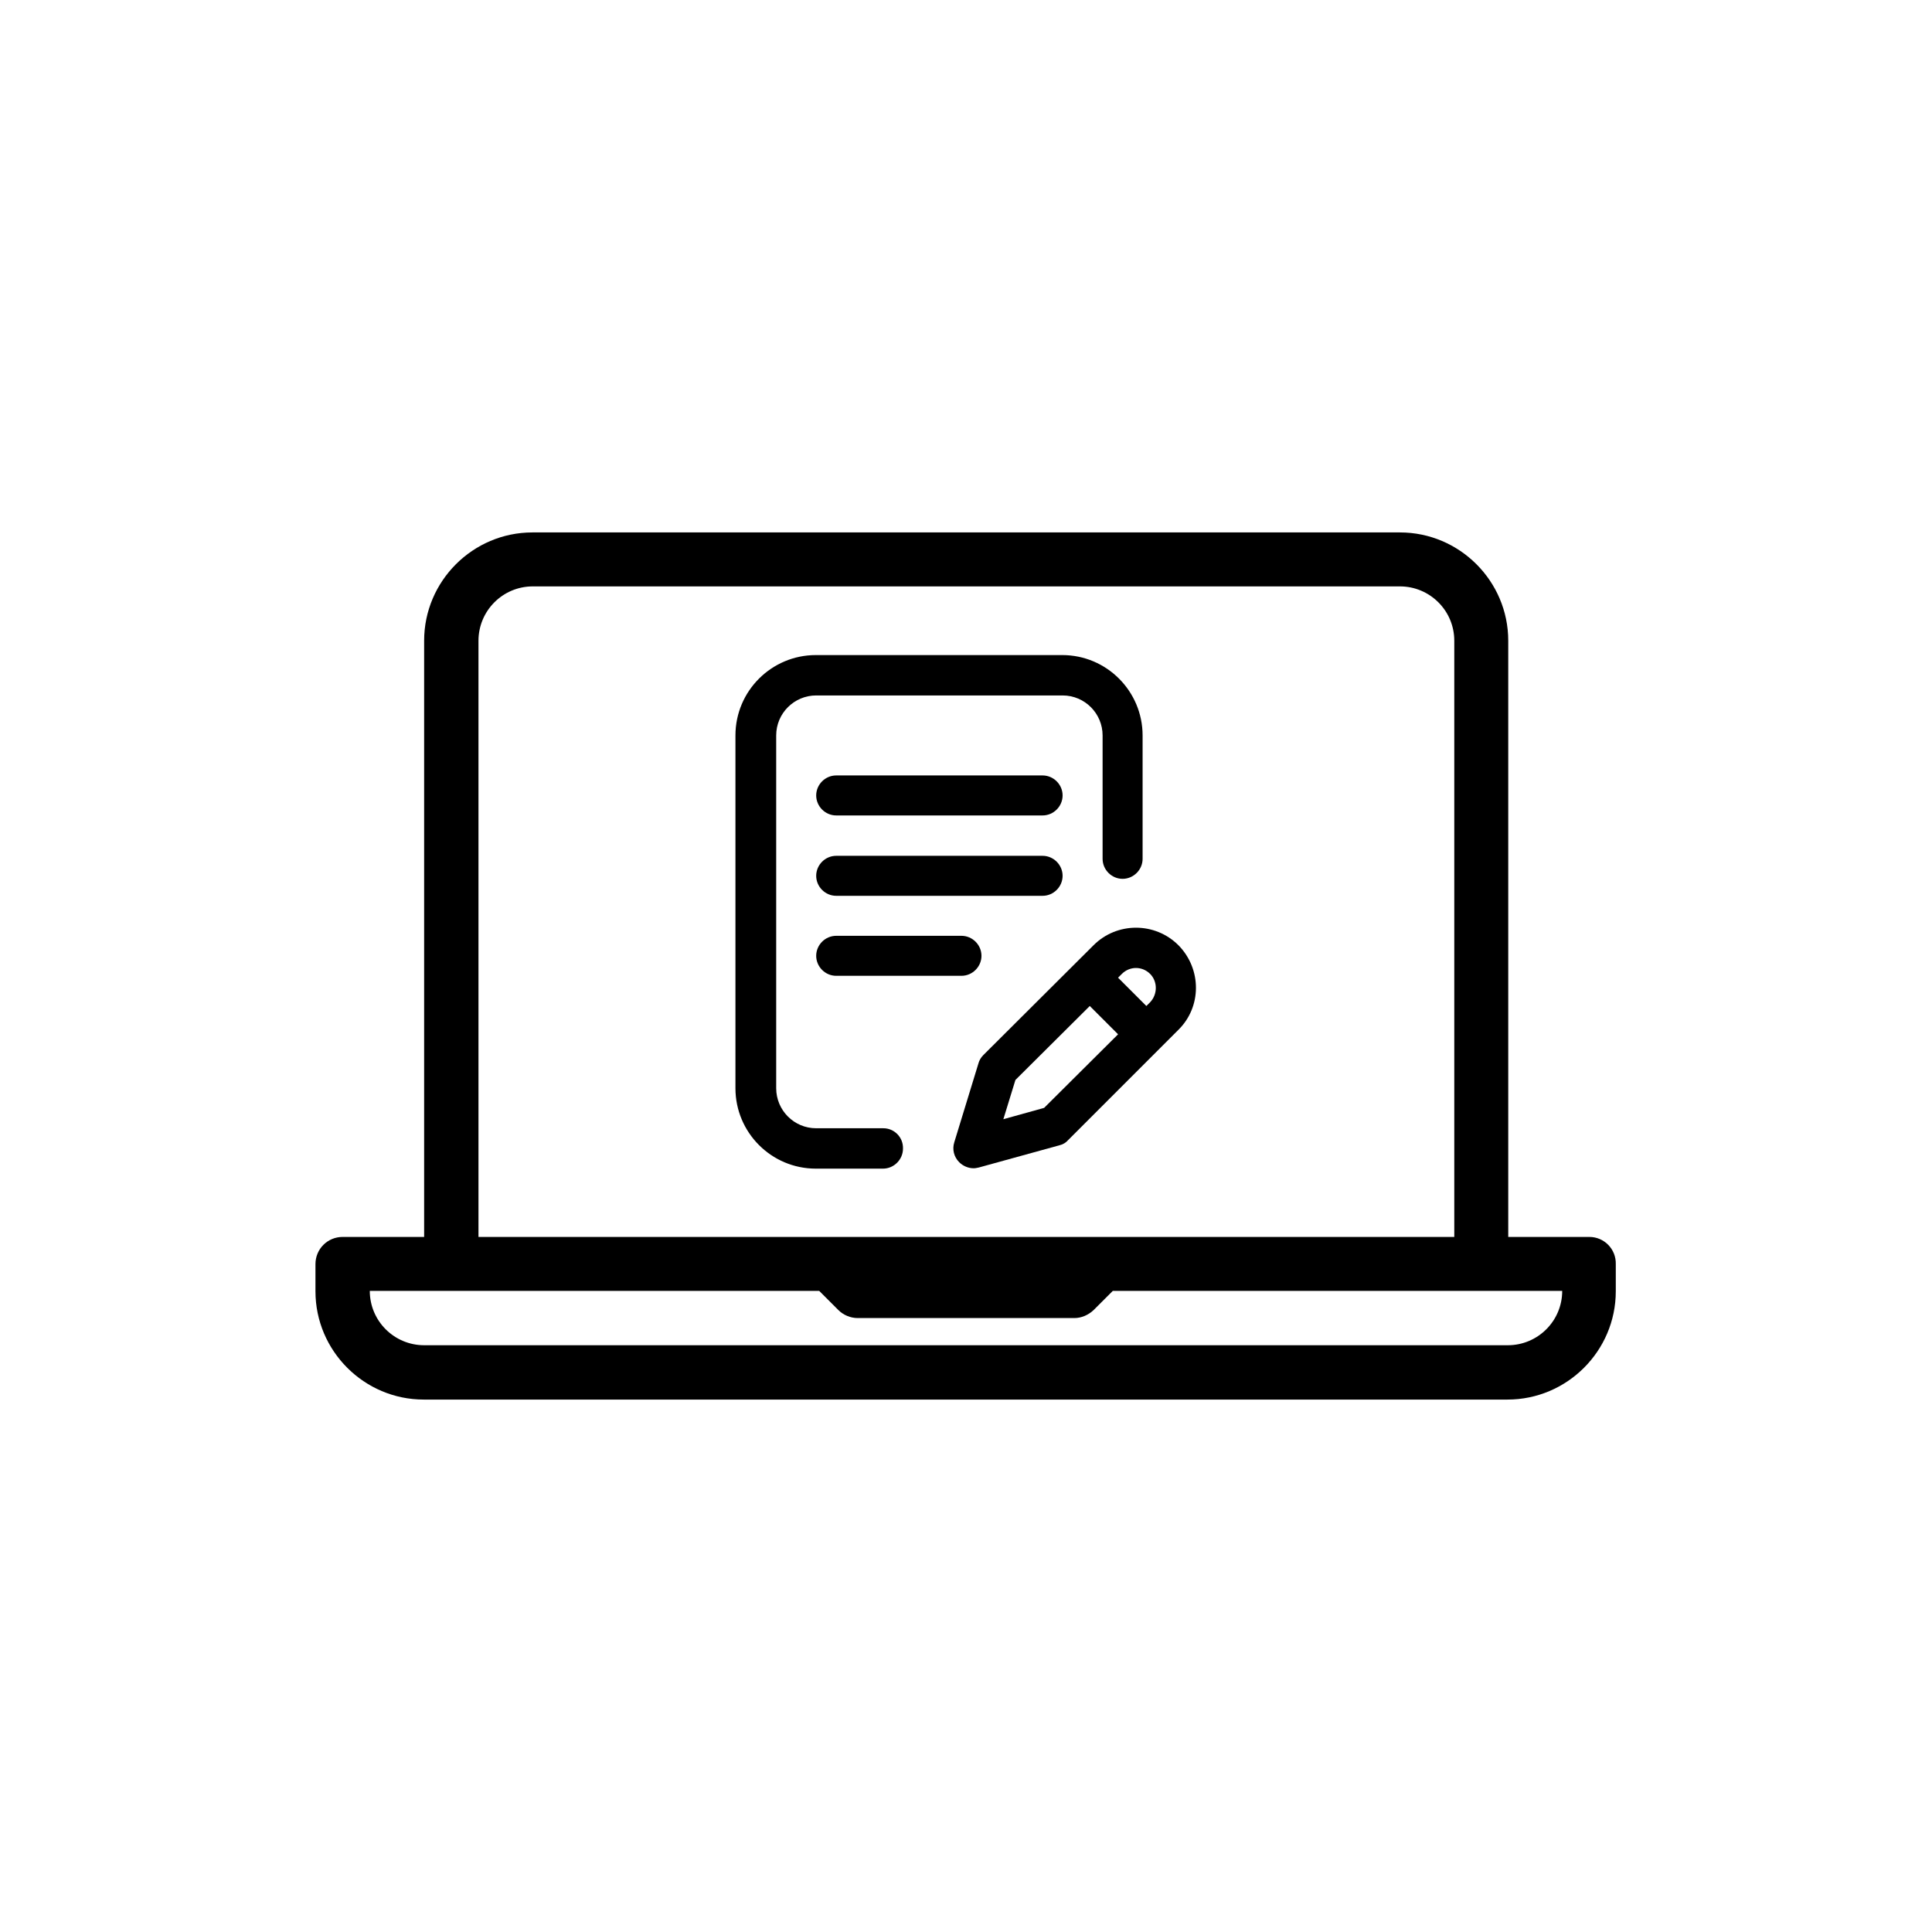<?xml version="1.0" encoding="utf-8"?>
<!-- Generator: Adobe Illustrator 19.0.0, SVG Export Plug-In . SVG Version: 6.00 Build 0)  -->
<svg version="1.1" id="Layer_1" xmlns="http://www.w3.org/2000/svg" xmlns:xlink="http://www.w3.org/1999/xlink" x="0px" y="0px"
	 viewBox="-41 164.9 512 512" style="enable-background:new -41 164.9 512 512;" xml:space="preserve">
<g>
	<g>
		<g>
			<path d="M380.2,492.7h-21.5v-158c0-15.8-12.9-28.7-28.7-28.7H100.1c-15.8,0-28.7,12.9-28.7,28.7v158H49.8c-4,0-7.2,3.2-7.2,7.2
				v7.2c0,15.8,12.9,28.7,28.7,28.7h287.2c15.8,0,28.7-12.9,28.7-28.7v-7.2C387.3,495.9,384.1,492.7,380.2,492.7z M85.8,334.7
				c0-7.9,6.4-14.4,14.4-14.4h229.8c7.9,0,14.4,6.4,14.4,14.4v158h-93.3h-71.8H85.8V334.7z M358.6,521.4H71.4
				c-7.9,0-14.4-6.4-14.4-14.4h21.5h97.6l5.1,5.1c1.3,1.3,3.2,2.1,5.1,2.1h57.4c1.9,0,3.7-0.8,5.1-2.1l5.1-5.1h97.6H373
				C373,515,366.5,521.4,358.6,521.4z"/>
		</g>
	</g>
	<g>
		<g>
			<g>
				<path d="M240.6,397c0-2.9-2.4-5.3-5.3-5.3h-54.7c-2.9,0-5.3,2.4-5.3,5.3s2.4,5.3,5.3,5.3h54.7
					C238.2,402.3,240.6,399.9,240.6,397z"/>
				<path d="M180.6,412.9c-2.9,0-5.3,2.4-5.3,5.3s2.4,5.3,5.3,5.3h33.2c2.9,0,5.3-2.4,5.3-5.3s-2.4-5.3-5.3-5.3H180.6z"/>
				<path d="M193.1,463.9h-17.8c-5.9,0-10.6-4.8-10.6-10.6v-93.5c0-5.9,4.8-10.6,10.6-10.6h65.3c5.9,0,10.6,4.8,10.6,10.6v32.7
					c0,2.9,2.4,5.3,5.3,5.3c2.9,0,5.3-2.4,5.3-5.3v-32.7c0-11.7-9.5-21.3-21.3-21.3h-65.3c-11.7,0-21.3,9.5-21.3,21.3v93.5
					c0,11.7,9.5,21.3,21.3,21.3h17.8c2.9,0,5.3-2.4,5.3-5.3C198.4,466.3,196,463.9,193.1,463.9z"/>
				<path d="M271.3,415.4c-6.2-6.2-16.3-6.2-22.5,0l-29.2,29.1c-0.6,0.6-1.1,1.4-1.3,2.2l-6.4,20.9c-0.6,1.9-0.1,3.9,1.3,5.3
					c1,1,2.4,1.6,3.8,1.6c0.5,0,0.9-0.1,1.4-0.2l21.4-5.9c0.9-0.2,1.7-0.7,2.3-1.4l29.1-29.1C277.5,431.8,277.5,421.7,271.3,415.4z
					 M235.7,458.5l-10.8,3l3.2-10.4l19.7-19.6l7.5,7.5L235.7,458.5z M263.8,430.5l-1,1l-7.5-7.5l1-1c2.1-2.1,5.4-2.1,7.5,0
					C265.8,425,265.8,428.4,263.8,430.5z"/>
				<path d="M235.3,370.4h-54.7c-2.9,0-5.3,2.4-5.3,5.3c0,2.9,2.4,5.3,5.3,5.3h54.7c2.9,0,5.3-2.4,5.3-5.3
					C240.6,372.8,238.2,370.4,235.3,370.4z"/>
			</g>
		</g>
	</g>
</g>
<g>
	<g>
		<path d="M1192.2-9.8h-21.5v-158c0-15.8-12.9-28.7-28.7-28.7H912.2c-15.8,0-28.7,12.9-28.7,28.7v158h-21.5c-4,0-7.2,3.2-7.2,7.2
			v7.2c0,15.8,12.9,28.7,28.7,28.7h287.2c15.8,0,28.7-12.9,28.7-28.7v-7.2C1199.4-6.6,1196.2-9.8,1192.2-9.8z M897.8-167.8
			c0-7.9,6.4-14.4,14.4-14.4H1142c7.9,0,14.4,6.4,14.4,14.4v158H1063h-71.8h-93.3V-167.8z M1170.7,18.9H883.5
			c-7.9,0-14.4-6.4-14.4-14.4h21.5h97.6l5.1,5.1c1.3,1.3,3.2,2.1,5.1,2.1h57.4c1.9,0,3.7-0.8,5.1-2.1l5.1-5.1h97.6h21.5
			C1185,12.5,1178.6,18.9,1170.7,18.9z"/>
	</g>
</g>
<g>
	<g>
		<g>
			<path d="M784.2-9.8h-21.5v-158c0-15.8-12.9-28.7-28.7-28.7H504.2c-15.8,0-28.7,12.9-28.7,28.7v158h-21.5c-4,0-7.2,3.2-7.2,7.2
				v7.2c0,15.8,12.9,28.7,28.7,28.7h287.2c15.8,0,28.7-12.9,28.7-28.7v-7.2C791.4-6.6,788.2-9.8,784.2-9.8z M489.8-167.8
				c0-7.9,6.4-14.4,14.4-14.4H734c7.9,0,14.4,6.4,14.4,14.4v158H655h-71.8h-93.3V-167.8z M762.7,18.9H475.5
				c-7.9,0-14.4-6.4-14.4-14.4h21.5h97.6l5.1,5.1c1.3,1.3,3.2,2.1,5.1,2.1h57.4c1.9,0,3.7-0.8,5.1-2.1l5.1-5.1h97.6h21.5
				C777.1,12.5,770.6,18.9,762.7,18.9z"/>
		</g>
	</g>
	<g>
		<path d="M635-53.5h-67.3c-8.8,0-15.9-7.2-15.9-15.9v-53.1c0-8.8,7.2-15.9,15.9-15.9H635c8.8,0,15.9,7.2,15.9,15.9v53.1
			C651-60.6,643.8-53.5,635-53.5z M567.7-127.8c-2.9,0-5.3,2.4-5.3,5.3v53.1c0,2.9,2.4,5.3,5.3,5.3H635c2.9,0,5.3-2.4,5.3-5.3v-53.1
			c0-2.9-2.4-5.3-5.3-5.3H567.7z"/>
		<path d="M681.1-57c-0.7,0-1.5-0.1-2.2-0.5l-35.4-15.9c-2.7-1.2-3.9-4.3-2.7-7c1.2-2.7,4.4-3.9,7-2.7l27.9,12.6v-50.8l-27.9,12.6
			c-2.7,1.2-5.8,0-7-2.7c-1.2-2.7,0-5.8,2.7-7l35.4-15.9c1.6-0.7,3.6-0.6,5.1,0.4c1.5,1,2.4,2.7,2.4,4.5v67.3c0,1.8-0.9,3.5-2.4,4.5
			C683.1-57.3,682.1-57,681.1-57L681.1-57z"/>
	</g>
</g>
<g>
	<path d="M940.9-118.2c5.1,0,9.2,1.7,12.2,5.2c3.1,3.4,4.6,7.9,4.6,13.3v26.1h-6.9v-24.5c0-4.4-1-7.8-3-10.2c-2-2.4-4.9-3.6-8.7-3.6
		c-3.7,0-6.9,1.4-9.4,4.2c-2.5,2.8-3.8,6.2-3.8,10.3v23.7h-6.9v-43.5h4.9l1.3,6.8c1.7-2.4,3.8-4.3,6.5-5.7
		C934.6-117.5,937.6-118.2,940.9-118.2z"/>
	<path d="M1033.4-80h4.7v6.3h-5.6c-4.7,0-8.4-1.4-11.1-4.1c-2.7-2.7-4-6.4-4-11.2v-22.1h-7.7v-1.2l13.5-14.2h1.1v9.2h13.7v6.2h-13.7
		v21.9c0,2.9,0.8,5.2,2.4,6.8C1028.2-80.8,1030.4-80,1033.4-80z"/>
	<path d="M1083.4-95.3c0,0.8,0,1.6-0.1,2.4h-37.1c0.5,4,2.2,7.3,5,9.7c2.8,2.4,6.2,3.7,10.3,3.7c3,0,5.7-0.7,8-2
		c2.3-1.3,4.2-3.2,5.6-5.5h7.2c-1.9,4.5-4.6,8-8.3,10.5c-3.6,2.5-7.8,3.7-12.5,3.7c-4.2,0-7.9-1-11.3-3c-3.4-2-6.1-4.7-8-8.2
		c-1.9-3.5-2.9-7.3-2.9-11.6c0-4.3,1-8.1,2.9-11.6s4.6-6.2,8-8.2c3.4-2,7.2-3,11.3-3c4.3,0,8.1,1,11.5,3.1c3.4,2,5.9,4.8,7.7,8.3
		S1083.4-99.5,1083.4-95.3z M1061.5-111.7c-3.9,0-7.3,1.1-10,3.4c-2.7,2.3-4.5,5.3-5.2,9.1h30.2c-0.7-3.9-2.5-6.9-5.2-9.2
		C1068.7-110.6,1065.4-111.7,1061.5-111.7z"/>
	<path d="M1112.6-118.2c4.3,0,8.2,1,11.6,3c3.4,2,6.1,4.7,8,8.1c1.9,3.5,2.9,7.3,2.9,11.6c0,6.5-2.1,11.9-6.3,16.2
		c-4.2,4.3-9.6,6.5-16.1,6.5c-3.4,0-6.5-0.6-9.3-1.9c-2.9-1.2-5.3-3-7.4-5.3l-0.9,6.2h-5.3v-59.1h6.9v21.1c2-2,4.4-3.6,7.2-4.8
		C1106.5-117.6,1109.4-118.2,1112.6-118.2z M1100.6-84c3.1,3.1,6.9,4.6,11.5,4.6s8.4-1.5,11.4-4.6c3-3.1,4.5-6.9,4.5-11.5
		s-1.5-8.5-4.5-11.5c-3-3.1-6.8-4.6-11.4-4.6s-8.4,1.5-11.5,4.6c-3.1,3.1-4.6,6.9-4.6,11.5C1096-90.9,1097.5-87.1,1100.6-84z"/>
	<path d="M1006.6-107.1c-2-3.5-4.8-6.2-8.3-8.1c-3.5-2-7.5-2.9-11.8-2.9s-8.3,1-11.8,2.9c-3.5,2-6.3,4.7-8.3,8.1s-3,7.4-3,11.7
		c0,6.5,2.2,11.9,6.6,16.2c3.6,3.5,7.9,5.5,13,6.2v14h7V-73c3-0.4,5.7-1.3,8.3-2.7c3.5-2,6.3-4.7,8.3-8.1c2-3.5,3-7.4,3-11.6
		C1009.6-99.8,1008.6-103.6,1006.6-107.1z M998-83.9c-3,3-6.9,4.5-11.6,4.5c-4.7,0-8.5-1.5-11.5-4.5c-3-3-4.5-6.9-4.5-11.6
		c0-4.7,1.5-8.5,4.5-11.6c3-3,6.9-4.5,11.5-4.5c4.7,0,8.5,1.5,11.6,4.5c3,3,4.5,6.9,4.5,11.6C1002.6-90.8,1001-86.9,998-83.9z"/>
	<g>
		<path d="M986.5-105c-1.8,0-3.4,0.5-4.8,1.4c0.8,0.8,1.3,1.9,1.3,3.2c0,2.5-2,4.5-4.5,4.5c-0.5,0-0.9-0.1-1.4-0.3
			c0,0.2-0.1,0.5-0.1,0.7c0,5.2,4.2,9.5,9.5,9.5c5.2,0,9.5-4.2,9.5-9.5C996-100.7,991.7-105,986.5-105z"/>
	</g>
</g>
</svg>
